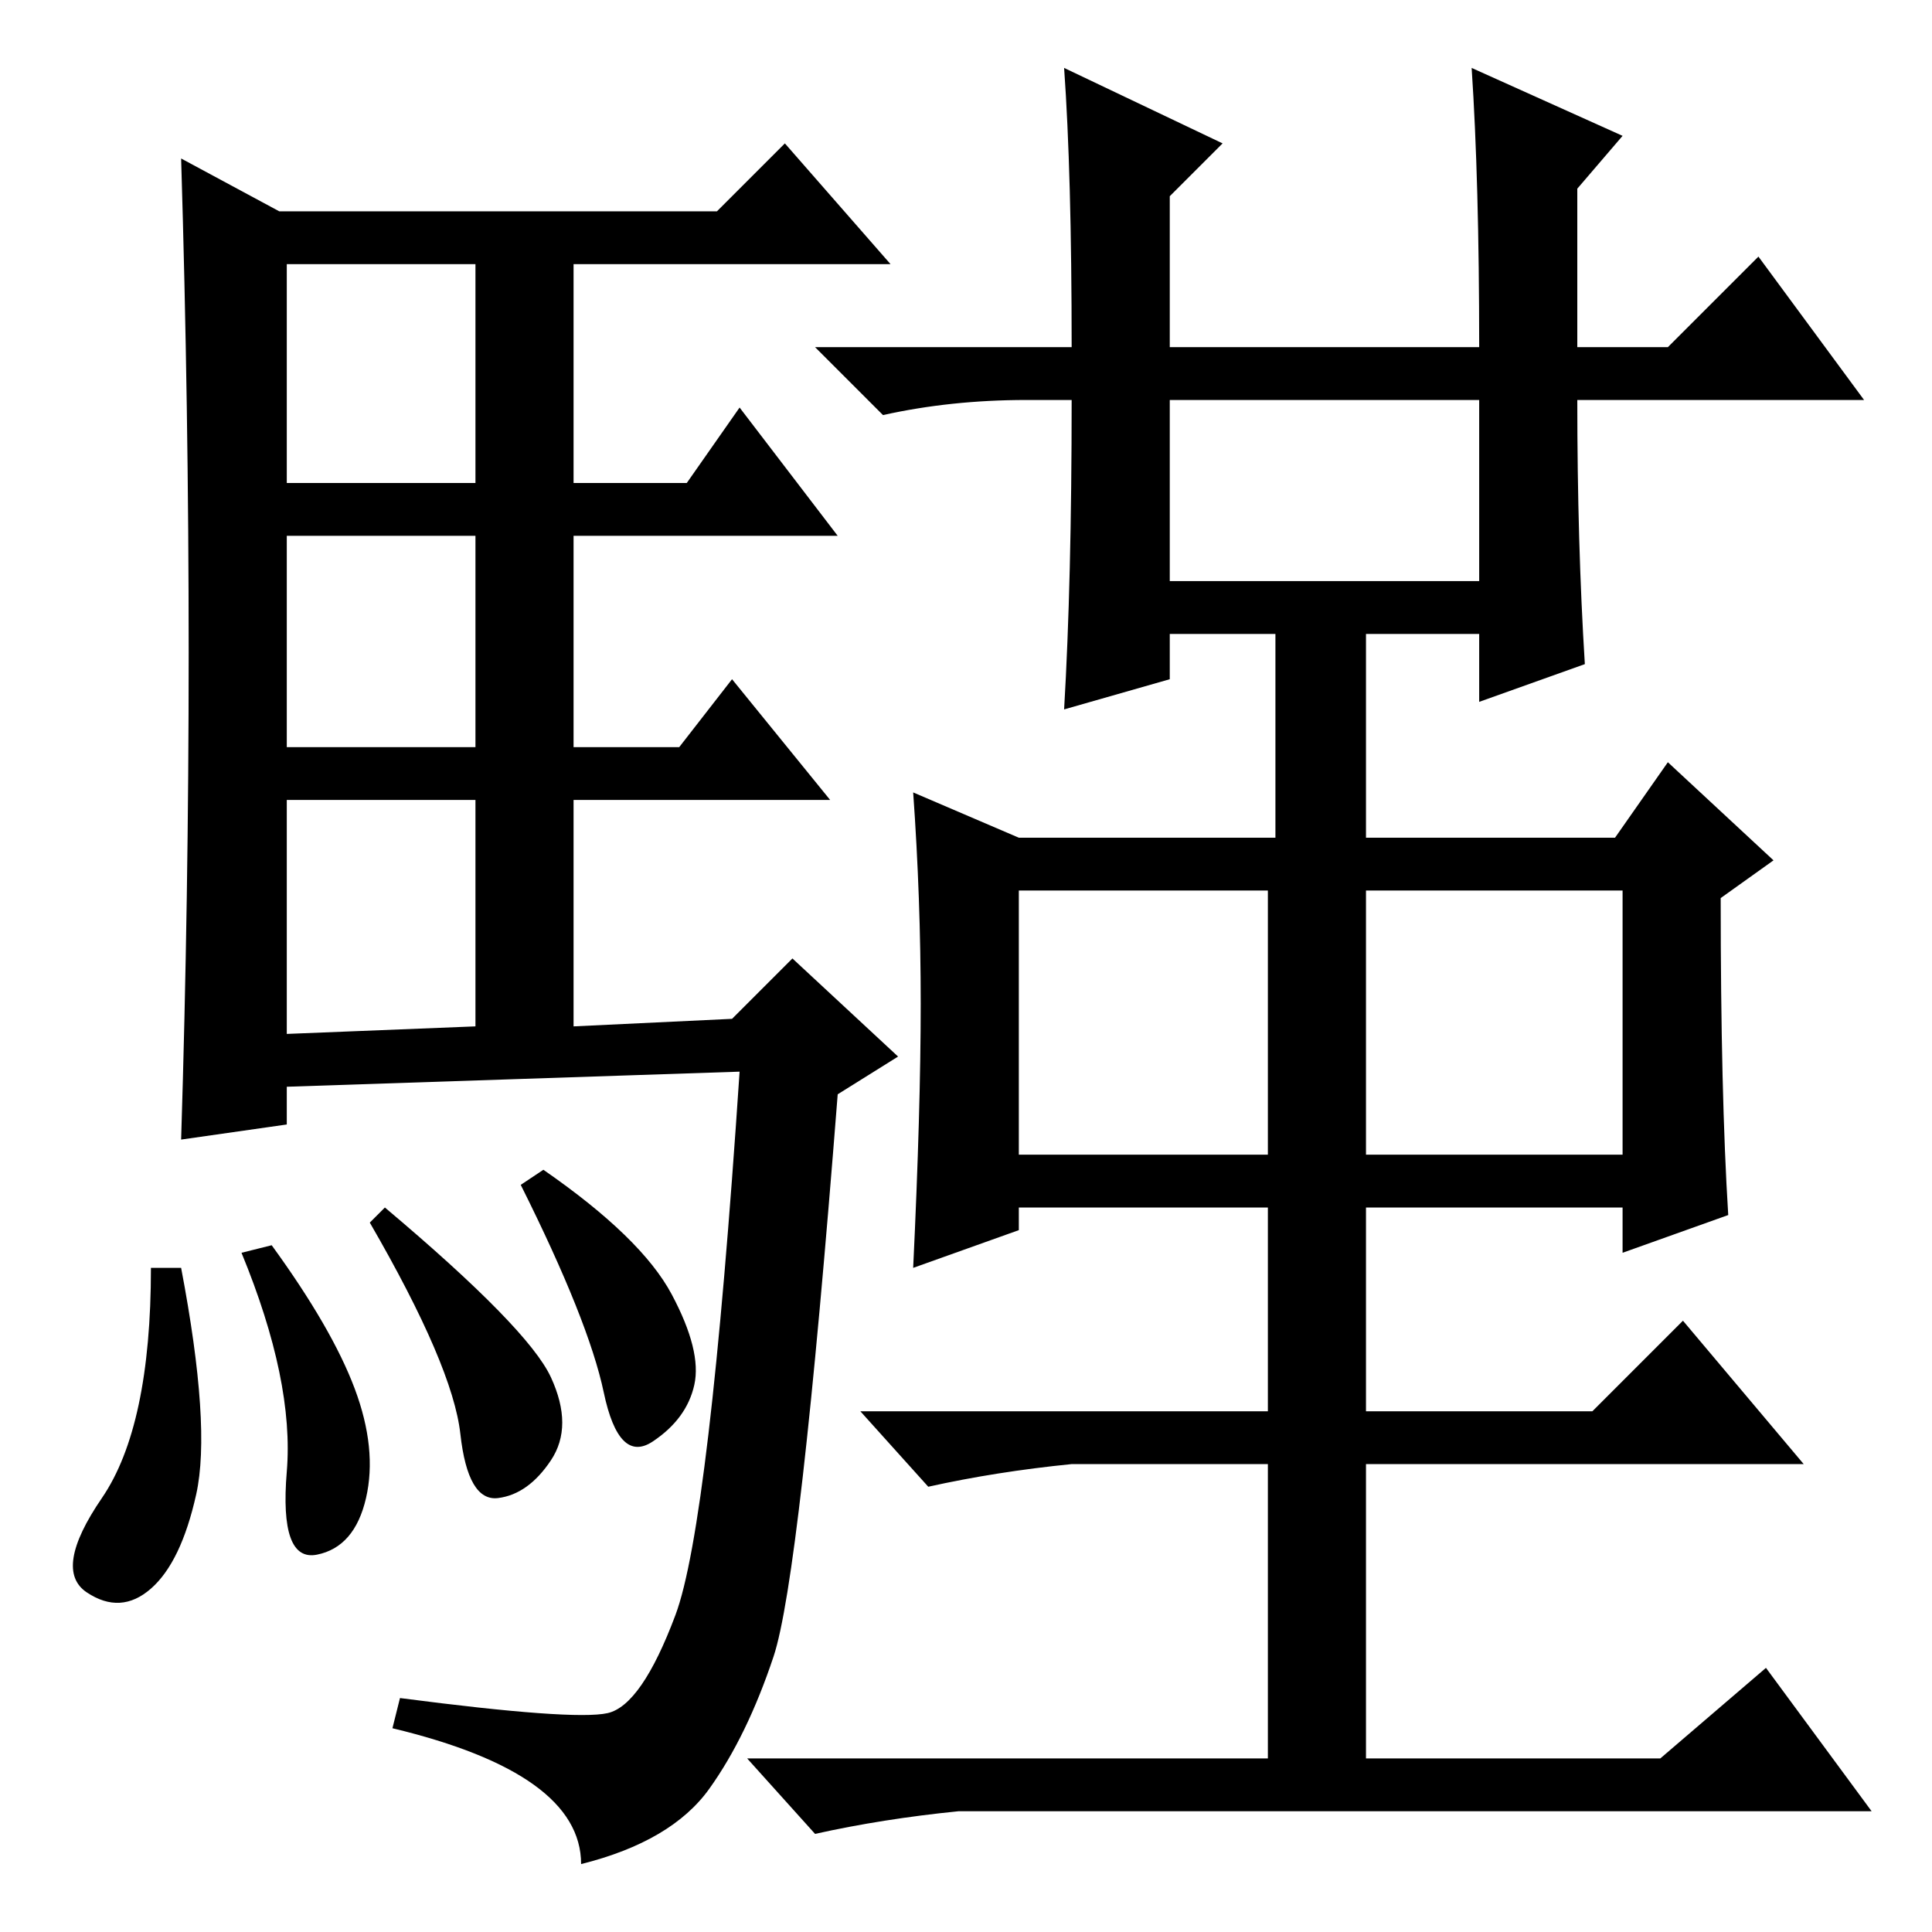 <?xml version="1.0" standalone="no"?>
<!DOCTYPE svg PUBLIC "-//W3C//DTD SVG 1.1//EN" "http://www.w3.org/Graphics/SVG/1.1/DTD/svg11.dtd" >
<svg xmlns="http://www.w3.org/2000/svg" xmlns:xlink="http://www.w3.org/1999/xlink" version="1.1" viewBox="0 -36 256 256">
  <g transform="matrix(1 0 0 -1 0 220)">
   <path fill="currentColor"
d="M25 169.5q0 32.5 -1 65.5l13 -7h58l9 9l14 -16h-42v-29h15l7 10l13 -17h-35v-28h14l7 9l13 -16h-34v-30l21 1l8 8l14 -13l-8 -5q-5 -64 -8.5 -74.5t-8.5 -17.5t-17 -10q0 12 -25 18l1 4q23 -3 27.5 -2t9 13t8.5 72l-60 -2v-5l-14 -2q1 32 1 64.5zM38 192h25v29h-25v-29z
M38 157h25v28h-25v-28zM38 119l25 1v30h-25v-31zM24 88q4 -21 2 -30t-6 -12.5t-8.5 -0.5t2 12.5t6.5 30.5h4zM36 91q8 -11 11 -19t1.5 -14.5t-6.5 -7.5t-4 11t-6 29zM51 96q19 -16 22 -22.5t0 -11t-7 -5t-5 8.5t-12 28zM72 101q13 -9 17 -16.5t3 -12t-5.5 -7.5t-6.5 6.5
t-11 27.5zM155 179h41v24h-41v-24zM135 103h33v35h-33v-35zM181 103h34v35h-34v-35zM122 123q0 14 -1 28l14 -6h34v27h-14v-6l-14 -4q1 17 1 41h-6q-10 0 -19 -2l-9 9h34q0 23 -1 37l21 -10l-7 -7v-20h41q0 22 -1 37l20 -9l-6 -7v-21h12l12 12l14 -19h-38q0 -19 1 -35
l-14 -5v9h-15v-27h33l7 10l14 -13l-7 -5q0 -26 1 -42l-14 -5v6h-34v-27h30l12 12l16 -19h-58v-39h39l14 12l14 -19h-121q-10 -1 -19 -3l-9 10h69v39h-26q-10 -1 -19 -3l-9 10h54v27h-33v-3l-14 -5q1 21 1 35z" />
  </g>

</svg>
